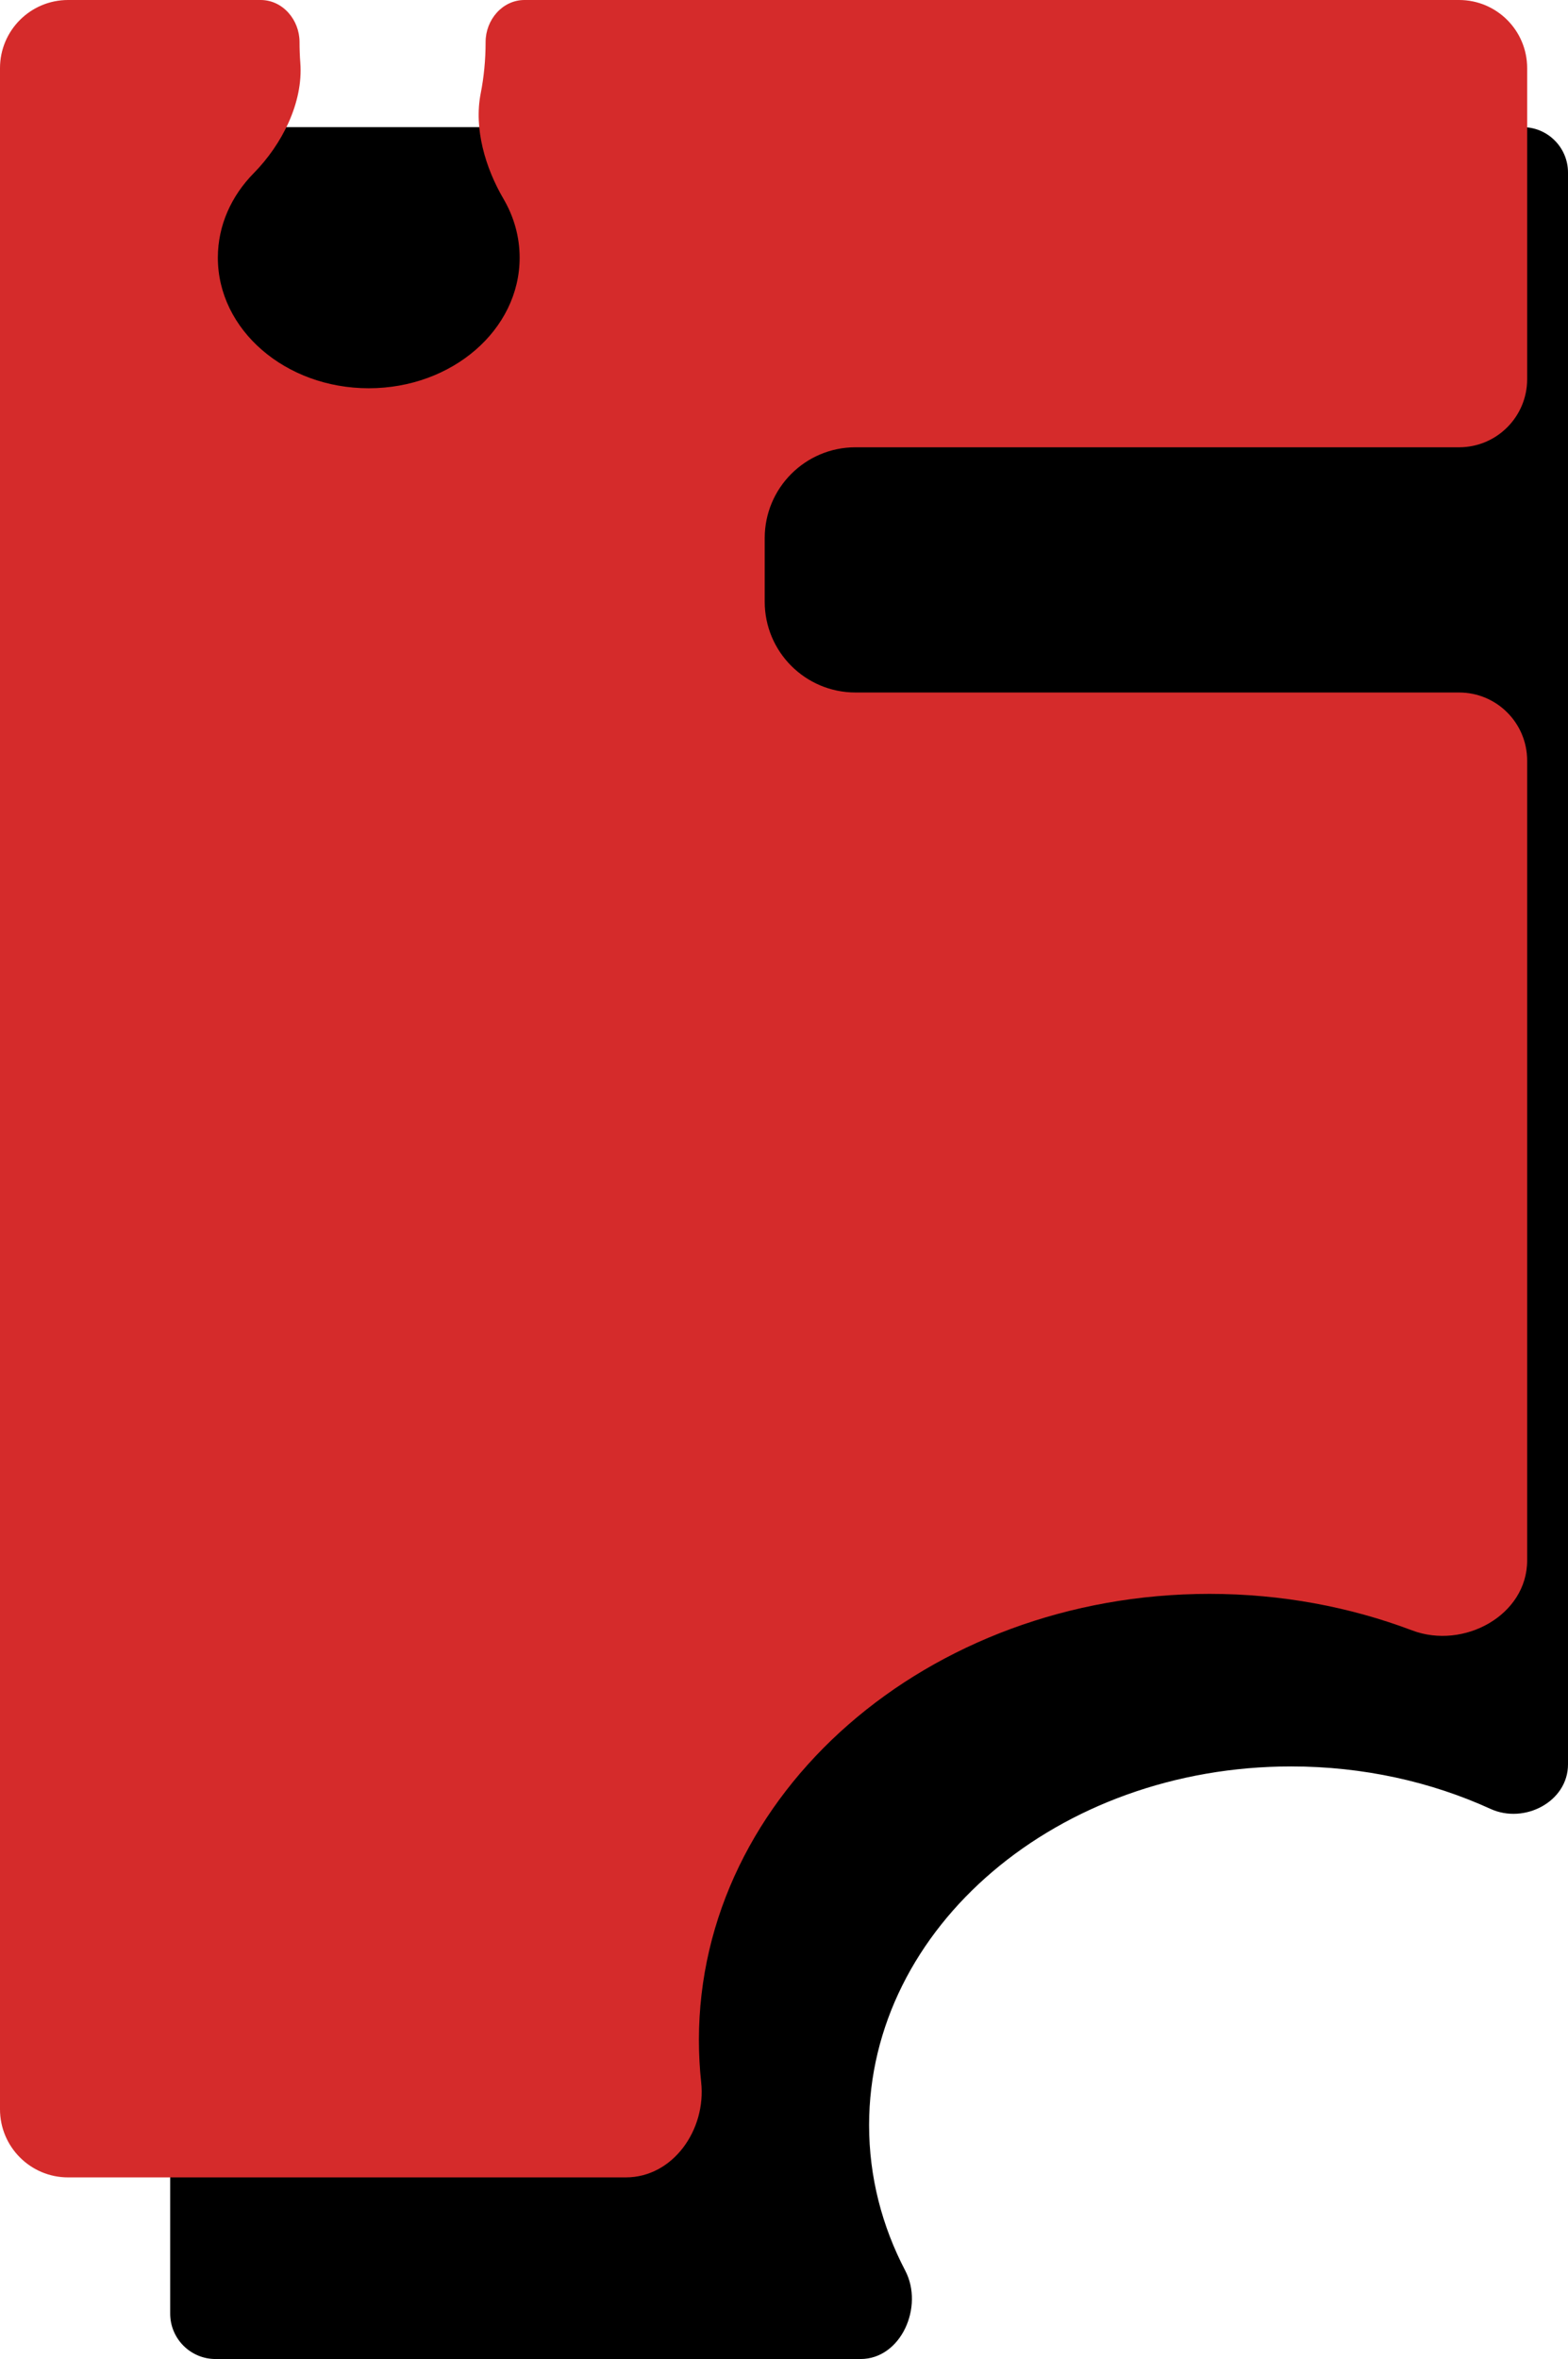<svg width="691" height="1039" viewBox="0 0 691 1039" fill="none" xmlns="http://www.w3.org/2000/svg">
<path fill-rule="evenodd" clip-rule="evenodd" d="M691 76C691 64.954 682.046 56 671 56H95C83.954 56 75 64.954 75 76V1019C75 1030.05 83.954 1039 95 1039H379.225C397.105 1039 407.227 1015.94 398.94 1000.09C388.694 980.504 383 958.817 383 936C383 848.739 466.275 778 569 778C600.783 778 630.704 784.772 656.872 796.709C671.806 803.521 691 793.506 691 777.092V76Z" fill="black"/>
<path fill-rule="evenodd" clip-rule="evenodd" d="M221.863 87.557C213.867 73.905 208.782 56.659 211.841 41.137C213.241 34.032 214 26.418 214 18.5C214 8.747 221.395 0 231.148 0L643 0C659.569 0 673 13.431 673 30V167C673 183.569 659.569 197 643 197H377C354.908 197 337 214.909 337 237V265C337 287.091 354.908 305 377 305H643C659.569 305 673 318.431 673 335V687.277C673 711.502 644.963 726.652 622.303 718.086C594.926 707.736 564.73 702 533 702C408.736 702 308 789.976 308 898.5C308 904.794 308.339 911.02 309.002 917.163C311.242 937.935 296.664 959 275.772 959H30C13.431 959 0 945.569 0 929V30C0 13.431 13.431 0 30 0L114.852 0C124.606 0 132 8.747 132 18.5C132 21.615 132.118 24.683 132.345 27.692C133.675 45.249 124.209 63.692 111.853 76.236C101.967 86.272 96 99.284 96 113.5C96 145.256 125.773 171 162.5 171C199.227 171 229 145.256 229 113.5C229 104.166 226.428 95.351 221.863 87.557Z" fill="#D52B2B"/>
</svg>
